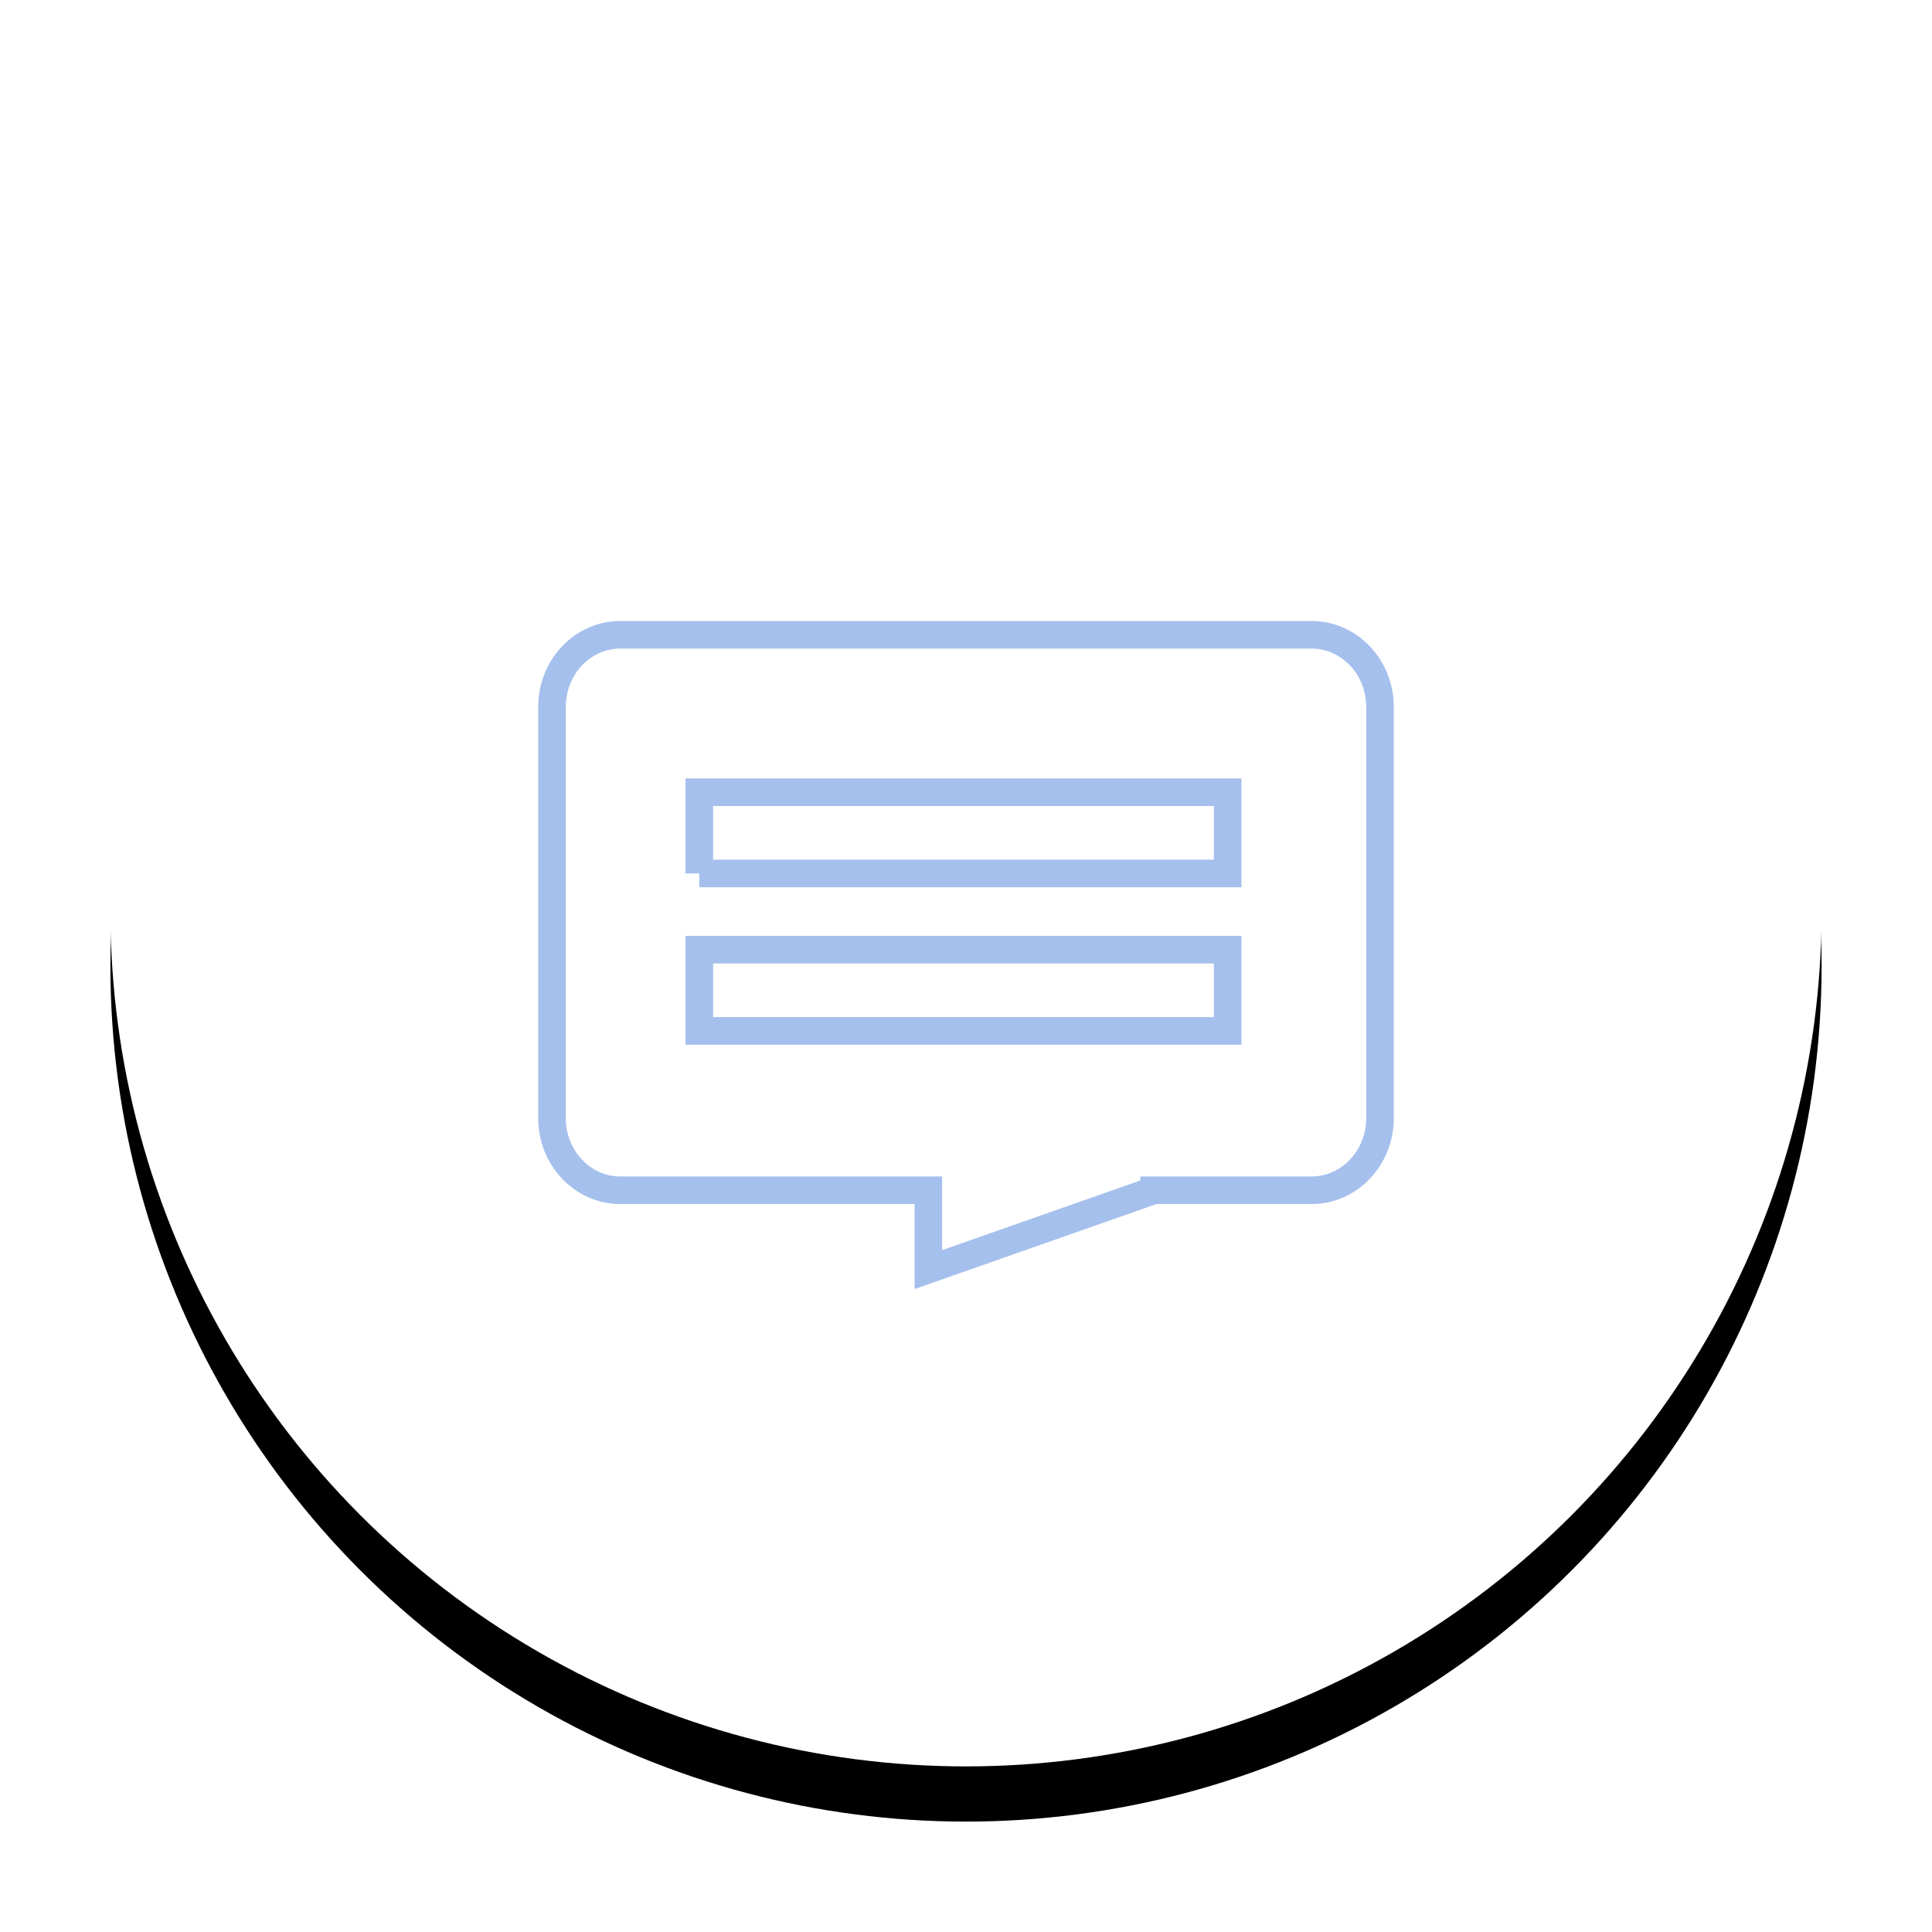 <svg xmlns:xlink="http://www.w3.org/1999/xlink" viewBox="0 0 70 70"><defs><circle id="b" cx="31" cy="31" r="31"/><filter id="a" width="122.6%" height="122.6%" x="-11.3%" y="-8.1%" filterUnits="objectBoundingBox"><feOffset dy="2" in="SourceAlpha" result="shadowOffsetOuter1"/><feGaussianBlur in="shadowOffsetOuter1" result="shadowBlurOuter1" stdDeviation="2"/><feColorMatrix in="shadowBlurOuter1" values="0 0 0 0 0 0 0 0 0 0 0 0 0 0 0 0 0 0 0.09 0"/></filter></defs><g fill="none" fill-rule="evenodd" transform="translate(4 2)"><use fill="#000" filter="url(#a)" xlink:href="#b"/><use fill="#FFF" xlink:href="#b"/><path stroke="#A6C0ED" d="M37.817 41.125L29.636 44v-2.875h-11.16c-1.369 0-2.476-1.17-2.476-2.613V23.613C16 22.17 17.107 21 18.476 21h25.045C44.89 21 46 22.17 46 23.613v14.899c0 1.443-1.11 2.613-2.48 2.613h-5.703zm-16.48-11.477H40.48v-2.944H21.337v2.944zm0 5.704H40.48v-2.944H21.337v2.944z"/></g></svg>